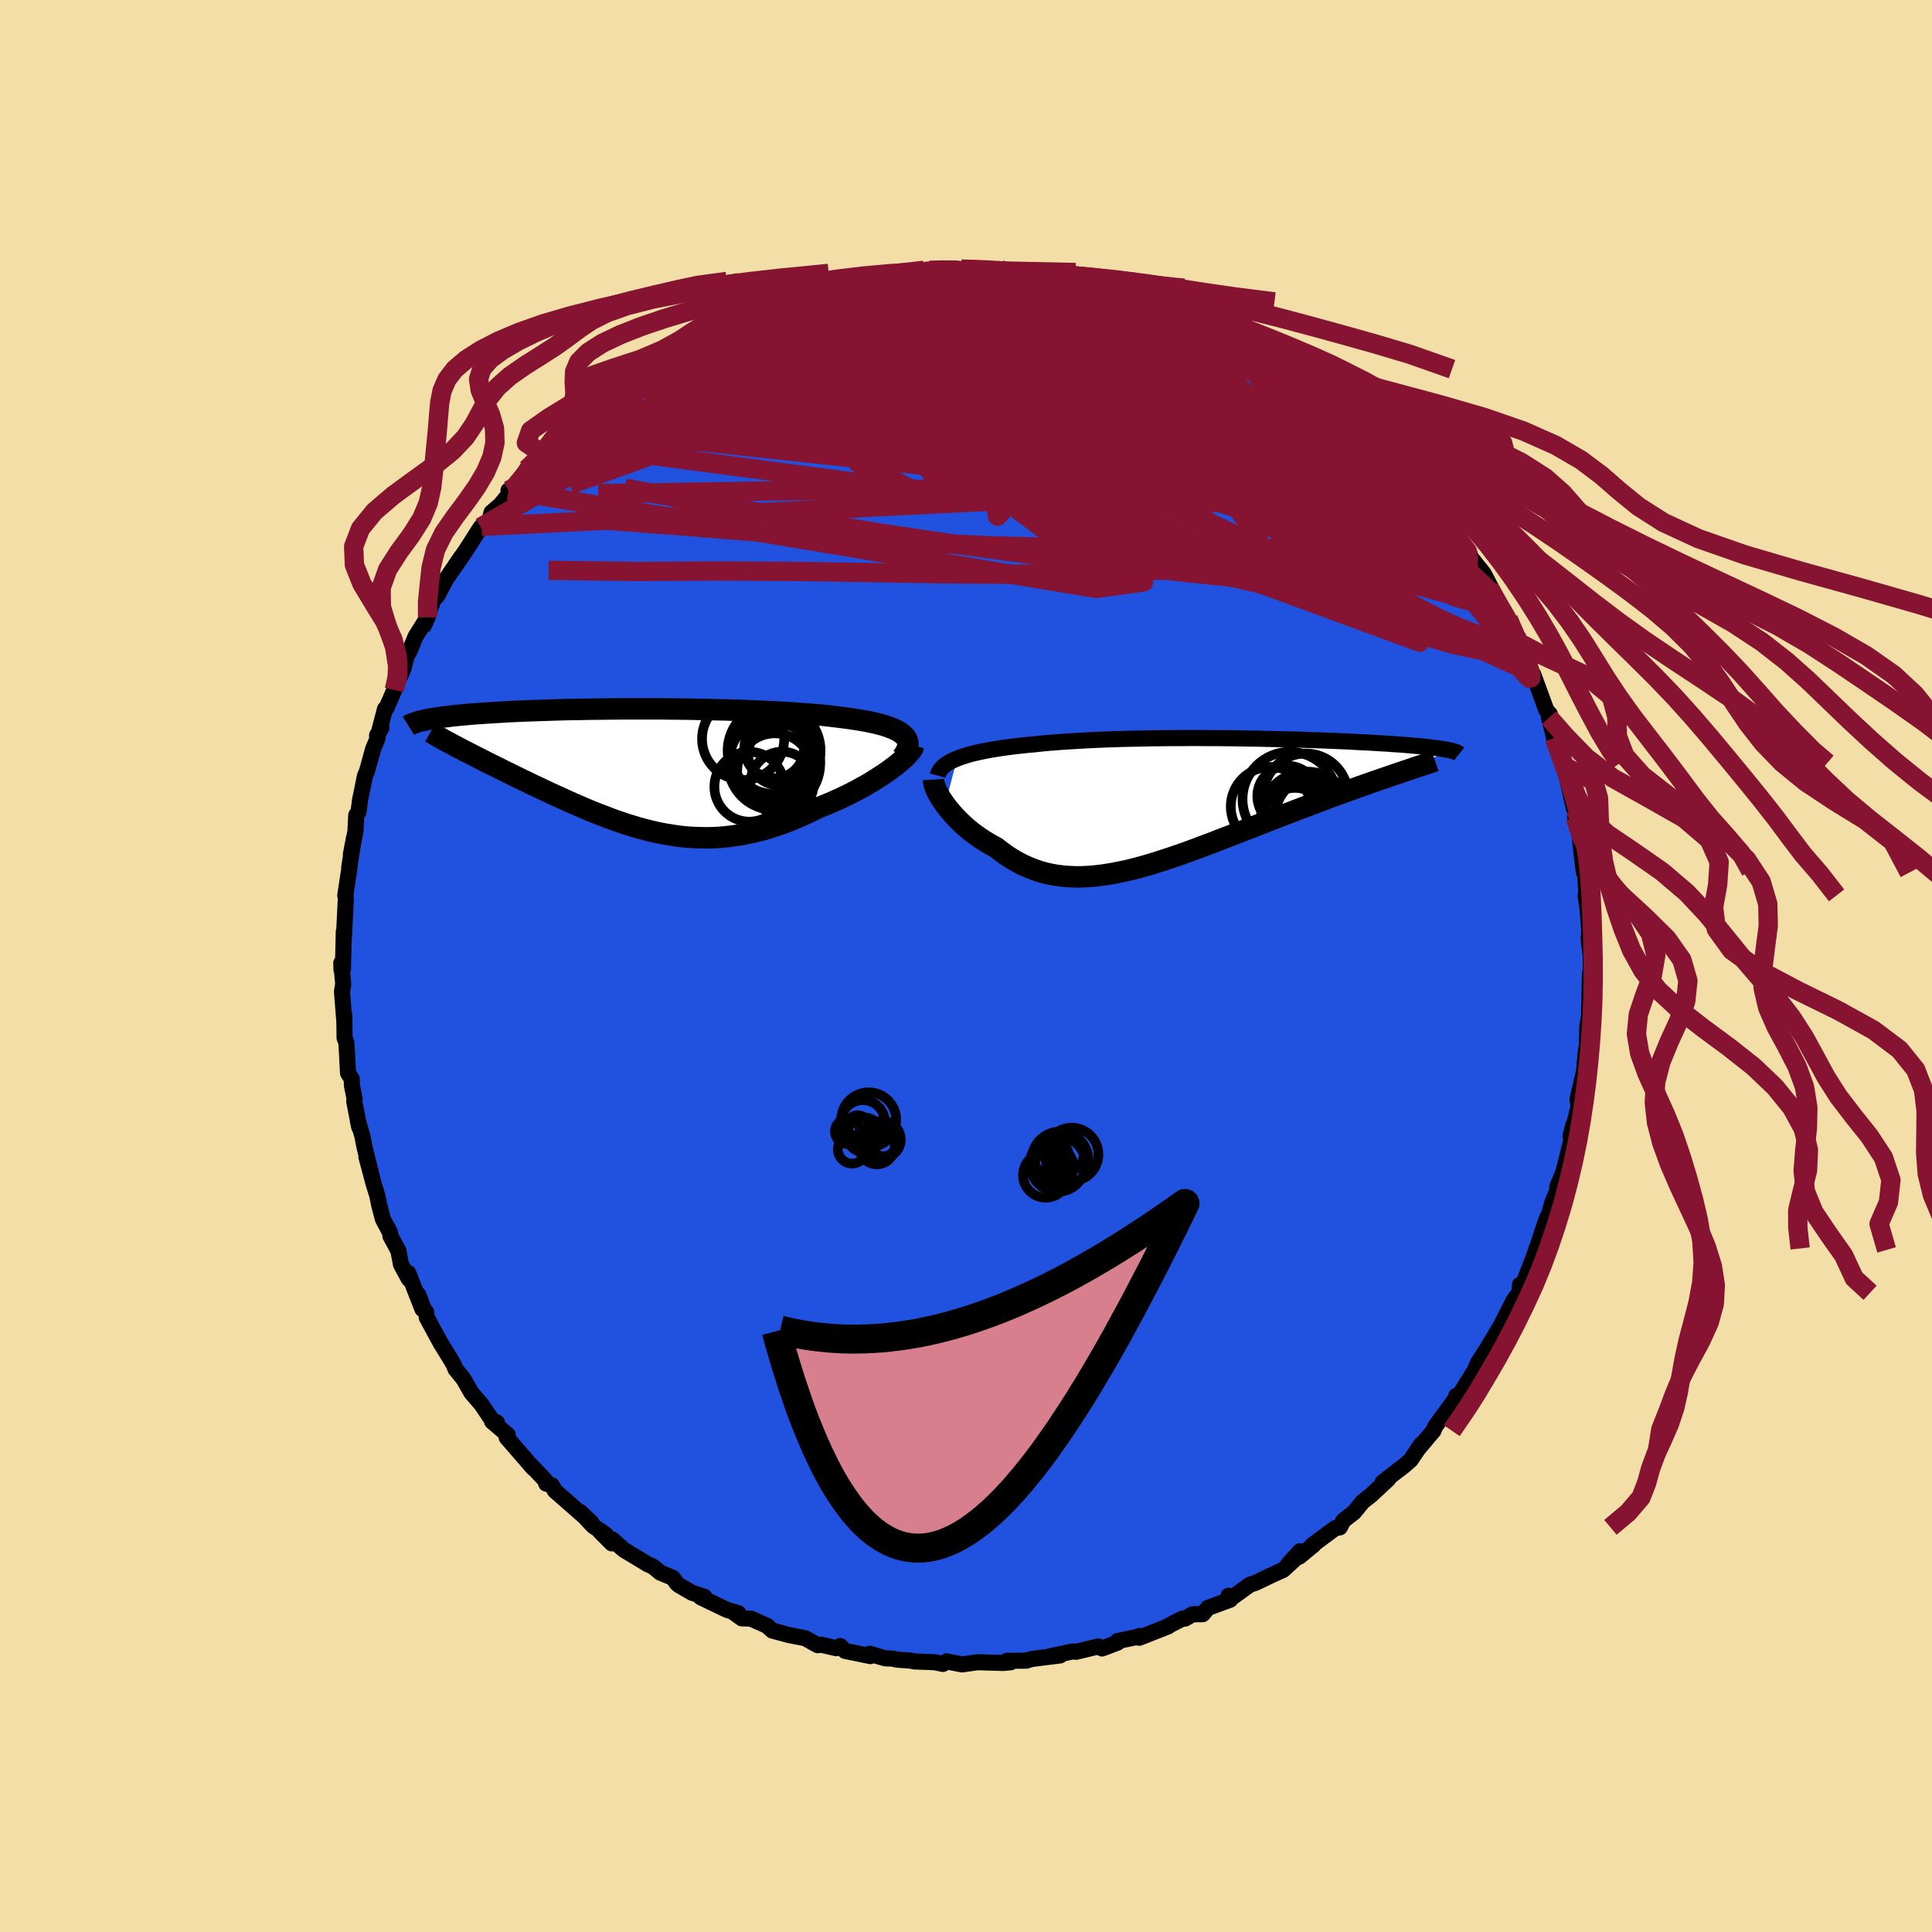 <svg xmlns="http://www.w3.org/2000/svg" width="500" height="500" viewBox="-100 -100 200 200"><defs><clipPath id="c"><path d="m27.25-3.56-.19-.17-.23-.17-.26-.15-.3-.15-.33-.14-.36-.13-.39-.13-.42-.12-.45-.11-.48-.11-.51-.1-.53-.09-.55-.09-.58-.09-.6-.08-.63-.08-.66-.08-.7-.08-.72-.07-.76-.06-.79-.06-.82-.06-.84-.06-.87-.05-.88-.04-.91-.04-.92-.04-.94-.04-.95-.03-.97-.03-.97-.02-.97-.02-.98-.02-.98-.02-.98-.01-.98-.01-.97-.01h-3.82l-.92.01-.91.01-.9.01-.87.01-.86.02-.84.01-.82.02-.8.02-.77.03-.75.02-.73.03-.71.02-.68.03-.66.03-.63.03-.61.04-.59.03-.56.04-.54.03-.52.04-.49.03-.48.04-.45.04-.44.04-.41.04-.4.04-.38.04-.36.05-.35.04-.33.04-.31.05-.29.04-.28.05-.26.04-.24.05-.23.05-.22.04-.2.05 3.84 2.76.34.18.36.19.37.18.37.2.39.19.39.2.41.21.41.21.43.21.43.21.44.22.45.23.45.22.47.23.47.23.48.24.5.23.5.25.52.24.52.25.53.25.54.25.55.25.55.25.56.26.57.25.58.25.58.25.58.24.59.24.6.23.61.23.6.23.62.21.61.21.63.19.62.19.64.17.63.16.64.15.65.13.65.11.65.1.66.09.67.06.67.04.67.02.69.01.68-.02.69-.04.7-.07.7-.09.7-.11.71-.14.72-.16.72-.18.72-.21.73-.24.73-.25.73-.28.74-.31.74-.32.73-.35.74-.36.58-.23.58-.24.57-.25.57-.26.55-.26.54-.27.54-.28.52-.29.51-.28.49-.29.47-.3.46-.29.44-.29.42-.29.39-.29"/></clipPath><clipPath id="b"><path d="m-25.3-4.46.36-.14.4-.13.41-.13.45-.12.47-.11.5-.11.51-.1.55-.1.56-.09.59-.09.6-.08.63-.08.64-.07.67-.07.68-.06.72-.08.74-.07.78-.06.8-.06.83-.05.85-.05.87-.05.89-.04.91-.04.92-.03.94-.03.95-.02.96-.02.97-.02.98-.01.97-.01h.98l.98-.01h.98l.98.01h.96l.96.01.96.01.94.02.92.01.92.02.9.02.88.02.86.02.85.02.82.03.81.03.78.02.76.03.74.03.71.03.69.03.67.04.64.03.62.03.59.03.57.04.55.03.52.03.5.04.48.03.45.03.44.04.41.03.4.04.37.03.36.03.34.04.33.03.3.04.29.03.27.04.25.03.24.04.23.03.2.04.19.03.18.04.17.03-5.61 2.45-.48.16-.49.17-.5.17-.51.18-.53.18-.53.19-.55.19-.56.2-.57.21-.58.21-.59.21-.6.22-.61.23-.62.23-.63.24-.64.24-.66.25-.67.25-.67.26-.69.27-.69.26-.71.28-.71.28-.72.28-.72.28-.73.28-.74.29-.74.29-.74.28-.74.29-.75.28-.74.28-.75.28-.74.27-.75.26-.74.25-.74.24-.73.24-.73.22-.73.21-.72.19-.72.18-.71.15-.7.14-.7.12-.69.1-.68.08-.67.05-.66.03h-.66l-.65-.03-.63-.05-.63-.08-.62-.11-.61-.14-.6-.17-.58-.21-.58-.23-.57-.26-.55-.29-.55-.32-.54-.35-.52-.38-.51-.4-.44-.24-.44-.25-.42-.26-.41-.27-.4-.28-.39-.29-.37-.3-.36-.31-.34-.31-.33-.32-.32-.33-.29-.32-.28-.33-.27-.32-.24-.32"/></clipPath><filter id="a"><feTurbulence baseFrequency=".05" numOctaves="3" result="noise" type="noise"/><feDisplacementMap in="SourceGraphic" in2="noise" scale="2"/></filter></defs><rect width="100%" height="100%" x="-100" y="-100" fill="#F2DEA6"/><path fill="#2052DF" stroke="#000" stroke-linejoin="round" stroke-width="1.667" d="m64.67 1.67-.11.26.04-1.15-.08 3.28-.02.68.03.34-.21 1.13-.03 1.68-.07 1-.04-.21-.17 1.9-.01.23-.7 3.01.12.61-.05.31-.65 2.55.14-.78-.28 1.09.08.47-.82 3.28-.64 1.52.28-.29-.84 2.06-.44 1.7.05-.46-.17.36-1.04 3.15.02-.15-.22.7-1.38 3.55-.11-.49-.07.83-.59.78-1.26 2.49.23-.24-1.11 1.94.91-1.73-1.53 2.56-.94 1.46-.29.71-.85 1.37-.69 1.11-.41.23.21-.11-.31.42-2.09 2.87-.16.41-1.66 1.97-.01.01.4-.57-1.11 1.64-.7.61-.83.63-1.36 1.06.57-.32-1.81 1.68-.81.63-.91 1.11-1.11.87-.36.69-.49.09-2.41 1.79.19-.07-1.48 1.22.08-.56-1.25 1.35 1-.8-1.5 1.38-1.32.6-1.56.75-.56.18-1.9 1.37-.32-.22.17.41-2.31.85-.54.65-1.05.01-.78.45h-.27l-1.32.68-.15.12-2.99 1.18.02-.19-.3.12-1.97.41.01.16-1.61.61-.4-.21-2.28.55-.4-.03-1.68.36-.79.18 1.2-.13-2.97.37-.52.17-2.03.02.39.15-.77.07-2.62-.08-1.65.23-.55-.11-1.03-.21-.03.06-.36.21-.85-.18-2.1-.08-.36-.08-1.41-.1-.48-.11-.75-.03-1.62-.47.07.24-2.62-.54-.5-.5-.42.22-1.54-.36-.37.05-1.31-.73-1.58-.3-1.8-.48-.5-.44-.05-.06-1.68-.74-.94-.03-1.01-.73.66.2-1.17-.34-2.73-1.31.39-.04-1.29-.43-1.35-.78-.22-.19-.43-.58-1.27-.52-.79-.65-.51-.22-2.53-1.53-1.16-1.05-.04.41-1.21-1.21.59.31-1.33-.91-1.34-1.45 1.21 1.16-3.81-3.34-.33-.58-.58-.17-.07-.31-1.6-1.69.11.16.25.27-1.19-1.37-1.59-1.83.11-.27-1.62-1.39.51.12-.51-.25-1.1-1.63-1.04-1.21-.8-1.4-.26-.33-.58-.71-.21-.51-.34-.58-1.01-1.64-1.42-2.62-.06-.56-.16-.09-.67-1.73.44 1.51-1.47-3.75.07.64-.82-1.51-.27-1.42-.82-1.52v.01l-.04-.37-.74-1.39-.39-1.48-.19-.95-.38-1.22-.75-2.81.7 2.61-.91-3.68-.2-1.05-.48-1.64.15.7-.52-2.67.04-.26-.28-1.39-.02-.68-.38-.6-.17-3.12-.06-.18-.13-.35-.03-2.34.02.82-.26-3.29.13-.73-.2-2.21.02.7.15-.1.09-3.85-.03 1.28.1-1.86.14-2.83-.01-.1-.05-.23.46-3-.05.08.49-3-.32 1.67.47-2.35.09-1.72.23-.32.17-1.29.2-.96.29-1.45.22-.53.64-2.31.47-1.12-.07-.27.46-.8-.19.18.56-2.13.16-.12.8-1.84.28-.87.41-.73.28-.7.34-1.33.21-.26.68-1.64 1.24-1.98-.36.82.99-2.7.3-.26.15-.22.81-1.55 1.6-2.36-.95 1.43 1.5-2.2 1.46-2.29.09-.09.85-.69.18-.75.91-.78 1.19-1.46-.34-.04.44-.05 1.44-2.14.75-.5 1.09-.96.39-.32.7-.99.24-.27 1.48-1.25 1.36-1.13-1.13.94 2.22-2.36 1.54-.79.55-.52.67-.69.49-.1.23-.54 2.4-1.32-.33.47-.07-.47.84-.41 1.25-.76 1.17-.7.52-.23 1.32-.61.95-.51 1.42-1 .33.11.94-.46 2.2-.95-1.7.66 2.71-.88 1.03-.69 1.07-.13.34-.26 1.74-.64 1.09-.15.71-.33.03.13.56-.36 1.86-.36.66-.12 2.55-.61-.15.18 2.13-.34-.32.15 2.46-.24-1.35.03 2.06-.23.7-.09 2.34-.09.29-.08.66.05 1.75-.02 2.05.28.14-.26 1.22.27.19.05 1.92.03 1.2.36-.22-.16 1.76.15-.39.09 2.02.32 1.84.25 1.12.58.51-.03.54.06 1.13.45 1 .04.03.33 1.77.43.48.17 1.59.74.62-.13.59.71.94.25 1.39.31-.17.04 1.87 1.1.64.1 1.78 1.11.39.16.06.27.87.26 1.94 1.25 1.29.79 1.2 1.05.27.23.4.15-.06.03 1.15.8 1.75 1.54.56.08 1.75 1.7-.5-.62 1.9 1.69.3.25.28.42 1.21 1.09.57.58.99 1.17v.03l1.07 1.24.74.93L48-48.06l.1-.23 1.25 1.57-.06.12 1.09 1.41.68 1.05 1.07 1.47-.21-.2.34.58 1.34 1.68 1.3 2.5-.21-.25-.53-.78.54 1.03 1.44 2.19 1.2 2.32-.32.01.73 1.46-.03-.56.69 2.04.13.3.19.18 1.36 3.72.35.37-.08.37.52 2.11.08-.49.44 2.03.42 1.38.07-.34.32 1.51.73 3.23-.02-.73.54 2.85-.41-1.24.13.56.3.88.26 2.48.23 1.81.1-.17.19 2.82-.12-.29.2 1.36.17 2.12v1.37l-.06-.47.23 2-.01 2.6-.11.26" filter="url(#a)"/><path fill="#fff" d="m-25.3-4.46.36-.14.4-.13.41-.13.45-.12.47-.11.5-.11.51-.1.55-.1.56-.09.59-.09.6-.08.63-.08.64-.07.67-.07.68-.06.72-.08.74-.07.78-.06.8-.06.83-.05.85-.05.87-.05.89-.04.91-.04.92-.03.94-.03.95-.02.96-.02.97-.02.98-.01.97-.01h.98l.98-.01h.98l.98.01h.96l.96.01.96.01.94.02.92.01.92.02.9.02.88.02.86.02.85.02.82.03.81.03.78.02.76.03.74.03.71.03.69.03.67.04.64.03.62.03.59.03.57.04.55.03.52.03.5.04.48.03.45.03.44.04.41.03.4.04.37.03.36.03.34.04.33.03.3.04.29.03.27.04.25.03.24.04.23.03.2.04.19.03.18.04.17.03-5.61 2.45-.48.16-.49.17-.5.17-.51.18-.53.18-.53.19-.55.19-.56.2-.57.21-.58.21-.59.21-.6.22-.61.23-.62.23-.63.24-.64.24-.66.25-.67.25-.67.26-.69.27-.69.26-.71.28-.71.28-.72.28-.72.28-.73.28-.74.29-.74.29-.74.28-.74.29-.75.28-.74.28-.75.28-.74.27-.75.26-.74.25-.74.24-.73.24-.73.22-.73.21-.72.19-.72.18-.71.15-.7.14-.7.12-.69.1-.68.08-.67.05-.66.03h-.66l-.65-.03-.63-.05-.63-.08-.62-.11-.61-.14-.6-.17-.58-.21-.58-.23-.57-.26-.55-.29-.55-.32-.54-.35-.52-.38-.51-.4-.44-.24-.44-.25-.42-.26-.41-.27-.4-.28-.39-.29-.37-.3-.36-.31-.34-.31-.33-.32-.32-.33-.29-.32-.28-.33-.27-.32-.24-.32" filter="url(#a)" transform="translate(24.38 -17.01)"/><path fill="#fff" d="m27.25-3.56-.19-.17-.23-.17-.26-.15-.3-.15-.33-.14-.36-.13-.39-.13-.42-.12-.45-.11-.48-.11-.51-.1-.53-.09-.55-.09-.58-.09-.6-.08-.63-.08-.66-.08-.7-.08-.72-.07-.76-.06-.79-.06-.82-.06-.84-.06-.87-.05-.88-.04-.91-.04-.92-.04-.94-.04-.95-.03-.97-.03-.97-.02-.97-.02-.98-.02-.98-.02-.98-.01-.98-.01-.97-.01h-3.82l-.92.01-.91.01-.9.01-.87.01-.86.02-.84.01-.82.02-.8.02-.77.03-.75.02-.73.03-.71.02-.68.03-.66.03-.63.03-.61.04-.59.03-.56.04-.54.03-.52.04-.49.03-.48.04-.45.04-.44.04-.41.04-.4.04-.38.04-.36.05-.35.04-.33.04-.31.05-.29.04-.28.05-.26.04-.24.05-.23.05-.22.04-.2.05 3.84 2.76.34.18.36.19.37.18.37.2.39.19.39.2.41.21.41.21.43.21.43.21.44.22.45.23.45.22.47.23.47.23.48.24.5.23.5.25.52.24.52.25.53.25.54.25.55.25.55.25.56.26.57.25.58.25.58.25.58.24.59.24.6.23.61.23.6.23.62.21.61.21.63.19.62.19.64.17.63.16.64.15.65.13.65.11.65.1.66.09.67.06.67.04.67.02.69.01.68-.02.69-.04.7-.07.7-.09.7-.11.71-.14.72-.16.72-.18.72-.21.73-.24.73-.25.73-.28.74-.31.74-.32.73-.35.74-.36.58-.23.58-.24.57-.25.57-.26.55-.26.54-.27.54-.28.52-.29.51-.28.49-.29.47-.3.46-.29.44-.29.42-.29.39-.29" filter="url(#a)" transform="translate(-33.67 -20.3)"/><g fill="none" stroke="#000" transform="translate(24.38 -17.01)"><path stroke-linejoin="round" stroke-width="1.667" d="m-27.32-2.7.06-.21.1-.2.12-.2.16-.18.18-.18.22-.18.25-.16.28-.16.31-.15.34-.14.36-.14.4-.13.41-.13.45-.12.47-.11.5-.11.51-.1.55-.1.56-.09.59-.09.6-.08.63-.08.64-.07.67-.07.68-.06.72-.08.74-.07.78-.06.8-.06.83-.05.85-.05.87-.05.89-.04.91-.04.92-.03.94-.03.95-.02.96-.02.97-.02.98-.01.97-.01h.98l.98-.01h.98l.98.01h.96l.96.01.96.01.94.02.92.01.92.02.9.02.88.02.86.02.85.02.82.03.81.03.78.02.76.03.74.03.71.03.69.03.67.04.64.03.62.03.59.03.57.04.55.03.52.03.5.04.48.03.45.03.44.04.41.03.4.04.37.03.36.03.34.04.33.03.3.04.29.03.27.04.25.03.24.04.23.03.2.04.19.03.18.04.17.03.15.04.13.03.12.04.12.03.09.04.09.03.08.04.06.03.05.04.05.04" filter="url(#a)"/><path stroke-linejoin="round" stroke-width="2.222" d="m-27.74-2.29.01.17.03.2.06.22.08.24.11.27.14.27.16.3.18.3.21.31.22.32.24.32.27.32.28.33.29.32.32.33.33.32.34.31.36.31.37.3.39.29.4.28.41.27.42.26.44.25.44.24.51.4.52.38.54.35.55.32.55.29.57.26.58.23.58.21.6.17.61.14.62.11.63.08.63.05.65.03h.66l.66-.03.67-.05.68-.08.69-.1.7-.12.7-.14.71-.15.72-.18.72-.19.73-.21.73-.22.73-.24.74-.24.74-.25.75-.26.74-.27.75-.28.74-.28.75-.28.74-.29.74-.28.74-.29.74-.29.73-.28.72-.28.72-.28.71-.28.71-.28.69-.26.69-.27.67-.26.67-.25.66-.25.64-.24.63-.24.62-.23.61-.23.6-.22.59-.21.58-.21.57-.21.56-.2.55-.19.53-.19.53-.18.51-.18.5-.17.49-.17.48-.16.46-.16.45-.15.44-.15.42-.14.41-.14.4-.13.39-.13.37-.12.36-.12.35-.12" filter="url(#a)"/><circle cx="10.794" cy="-.611" r="4.38" clip-path="url(#b)" filter="url(#a)"/><circle cx="8.914" cy="-.576" r="3.14" clip-path="url(#b)" filter="url(#a)"/><circle cx="10.909" cy="1.644" r="4.756" clip-path="url(#b)" filter="url(#a)"/><circle cx="9.144" cy="-.261" r="4.896" clip-path="url(#b)" filter="url(#a)"/><circle cx="11.749" cy="1.524" r="4.108" clip-path="url(#b)" filter="url(#a)"/><circle cx="9.659" cy="1.809" r="3.24" clip-path="url(#b)" filter="url(#a)"/><circle cx="10.749" cy="2.379" r="4.648" clip-path="url(#b)" filter="url(#a)"/><circle cx="9.909" cy="1.964" r="3.75" clip-path="url(#b)" filter="url(#a)"/><circle cx="7.129" cy=".504" r="4.1" clip-path="url(#b)" filter="url(#a)"/><circle cx="9.729" cy="1.569" r="3.168" clip-path="url(#b)" filter="url(#a)"/></g><g fill="none" stroke="#000" transform="translate(-33.67 -20.3)"><path stroke-linejoin="round" stroke-width="2.222" d="m27.07-1.32.2-.28.16-.26.12-.25.07-.24.04-.22-.01-.22-.04-.21-.08-.2-.12-.18-.16-.18-.19-.17-.23-.17-.26-.15-.3-.15-.33-.14-.36-.13-.39-.13-.42-.12-.45-.11-.48-.11-.51-.1-.53-.09-.55-.09-.58-.09-.6-.08-.63-.08-.66-.08-.7-.08-.72-.07-.76-.06-.79-.06-.82-.06-.84-.06-.87-.05-.88-.04-.91-.04-.92-.04-.94-.04-.95-.03-.97-.03-.97-.02-.97-.02-.98-.02-.98-.02-.98-.01-.98-.01-.97-.01h-3.82l-.92.01-.91.01-.9.01-.87.01-.86.02-.84.01-.82.02-.8.02-.77.03-.75.02-.73.03-.71.02-.68.03-.66.03-.63.03-.61.04-.59.03-.56.04-.54.03-.52.04-.49.03-.48.04-.45.04-.44.04-.41.04-.4.04-.38.04-.36.05-.35.04-.33.04-.31.05-.29.04-.28.05-.26.04-.24.05-.23.05-.22.04-.2.05-.19.05-.17.05-.17.05-.14.05-.14.05-.13.05-.11.05-.1.05-.09.05-.08.05" filter="url(#a)"/><path stroke-linejoin="round" stroke-width="2.222" d="m28.24-2.52-.04.16-.08.18-.13.19-.18.22-.2.23-.25.25-.28.26-.31.26-.34.28-.37.28-.39.29-.42.29-.44.29-.46.29-.47.3-.49.29-.51.28-.52.29-.54.28-.54.27-.55.26-.57.26-.57.25-.58.24-.58.23-.74.36-.73.35-.74.32-.74.31-.73.28-.73.25-.73.24-.72.21-.72.18-.72.16-.71.14-.7.11-.7.09-.7.07-.69.04-.68.02-.69-.01L5.59 7l-.67-.04-.67-.06-.66-.09-.65-.1-.65-.11-.65-.13L1 6.32l-.63-.16-.64-.17-.62-.19-.63-.19-.61-.21-.62-.21-.6-.23-.61-.23-.6-.23-.59-.24-.58-.24-.58-.25-.58-.25-.57-.25-.56-.26-.55-.25-.55-.25-.54-.25-.53-.25-.52-.25-.52-.24-.5-.25-.5-.23-.48-.24-.47-.23-.47-.23-.45-.22-.45-.23-.44-.22-.43-.21-.43-.21-.41-.21-.41-.21-.39-.2-.39-.19-.37-.2-.37-.18-.36-.19-.34-.18-.34-.18-.32-.17-.31-.17-.31-.16-.29-.16-.28-.16-.27-.15-.26-.15-.25-.15-.25-.14" filter="url(#a)"/><circle cx="13.809" cy="-2.168" r="4.666" clip-path="url(#c)" filter="url(#a)"/><circle cx="13.804" cy="-1.998" r="4.808" clip-path="url(#c)" filter="url(#a)"/><circle cx="13.884" cy="-.948" r="4.68" clip-path="url(#c)" filter="url(#a)"/><circle cx="10.599" cy="-3.213" r="4.256" clip-path="url(#c)" filter="url(#a)"/><circle cx="13.874" cy=".107" r="3.894" clip-path="url(#c)" filter="url(#a)"/><circle cx="14.309" cy="-1.593" r="3.184" clip-path="url(#c)" filter="url(#a)"/><circle cx="11.239" cy="1.742" r="3.616" clip-path="url(#c)" filter="url(#a)"/><circle cx="13.809" cy="-.623" r="4.764" clip-path="url(#c)" filter="url(#a)"/><circle cx="13.814" cy="-2.238" r="3.094" clip-path="url(#c)" filter="url(#a)"/><circle cx="14.629" cy="1.392" r="3.278" clip-path="url(#c)" filter="url(#a)"/></g><g fill="none" stroke="#861331" stroke-linejoin="round" stroke-width="2"><path d="m40.39-56.21.05.04.25.53-.03.56-.34.56-.67.54-1.01.53-1.37.51-1.76.49-2.14.46-2.56.45-3 .41-3.46.38-3.93.35-4.4.31-4.89.28-5.37.22-5.89.17-6.41.1-6.96.07-7.55.08-8.18.14-8.84.12M6.78-71.79l.89.23.89.21 1.13.28 1.38.39 1.57.46 1.65.52 1.62.52 1.54.52 1.46.51 1.4.51 1.35.5 1.27.48 1.18.43 1.01.36.83.27.62.19.43.11.27.04.04-.06-.33-.21m-59.88 3.31.96-.51 1.09-.61 1.1-.6 1.08-.57 1.03-.54.96-.5.85-.43.68-.33.48-.23.26-.09.01.03-.24.17-.54.31-.87.49-1.26.67-1.64.89-1.92 1.07m27.09-9.02 1.47-.03.67.08.35.22.09.34-.31.47-.8.61-1.32.75-1.87.94-2.44 1.13-3.05 1.35-3.7 1.56-4.34 1.77-5.02 2.01-5.69 2.26-6.37 2.52" filter="url(#a)"/><path d="m52.13-42.67-.11.12-.02.65-.25.78-.7.62-1.2.38-1.62.24-2.02.2-2.41.17-2.86.1-3.35-.05-3.9-.22-4.44-.39-4.98-.51-5.51-.6-6.04-.7-6.57-.8-7.12-.96-7.69-1.14-8.26-1.37-8.87-1.57-9.52-1.74" filter="url(#a)"/><path d="m56.14-35.92.61 1.45.02.63-.29.25-.56.02-.82-.13-1.09-.28-1.39-.44-1.74-.68-2.13-.98-2.56-1.34-3.02-1.71-3.49-2.1-3.97-2.46-4.47-2.83-4.96-3.19-5.5-3.54-6.05-3.92-6.59-4.34-6.91-4.83m37.41 8.43 1.08 1.01.64.58.52.51.41.47.27.4.13.35-.02.28-.19.19-.37.11-.57-.01-.79-.13-1.05-.28-1.32-.44-1.61-.59-1.9-.76-2.19-.93-2.48-1.1-2.82-1.3-3.17-1.52-3.53-1.74-3.87-1.93-4.22-2.16-4.7-2.43" filter="url(#a)"/><path d="m48-48.06.21.25.06.6-.27.68-.63.67-1.04.61-1.49.52-1.94.45-2.41.4-2.89.32-3.4.23-3.91.12-4.43.04-4.94-.01-5.44-.05-5.99-.09-6.58-.17-7.19-.3-7.78-.45-8.32-.59-8.87-.71-9.53-.73m48.3-25.17.37.15 1.06.24 1.05.25.78.21.46.17.19.14-.06.12-.31.12-.55.11-.81.1-1.11.08-1.46.05-1.87.01-2.35-.02-2.88-.05-3.45-.06-4.04-.07-4.58-.07" filter="url(#a)"/><path d="m-.49-72.14 1.63.04 1.26.06.96.06.78.07.69.09.6.09.47.11.33.11.18.13.02.16-.15.19-.36.21-.61.22-.89.22-1.18.23-1.49.23-1.8.24-2.14.27-2.49.3-2.88.35-3.31.38-3.76.41-4.04.35" filter="url(#a)"/><path d="m-9.31-71.48.39.05h.66l.52.03.33.08.17.14.03.21-.12.29-.33.39-.61.52-.92.65-1.29.79-1.71.96-2.16 1.13-2.66 1.31-3.15 1.5-3.62 1.66-4.11 1.83-4.64 2.03-5.14 2.22m66.88-8.67.35.31.77.5.83.6.62.54.28.39-.08.23-.38.11-.62.03-.86-.01-1.1-.07-1.42-.15-1.78-.26-2.2-.4-2.63-.54-3.06-.69-3.47-.83-3.88-.99-4.32-1.15-4.82-1.34-5.32-1.56m17.99-.56.55.03.69.14.76.19.75.23.72.24.67.24.57.22.43.2.26.16.06.11-.14.07-.34.02-.57-.02-.82-.07-1.1-.13-1.43-.21-1.82-.3-2.24-.41L8.42-70l-3.09-.6-3.35-.7" filter="url(#a)"/><path d="m-29.12-64.32 1.32-.54 1.52-.44 1.71-.31 1.93-.18 2.15-.08h2.37l2.6.06 2.83.1 3.02.14 3.19.18 3.31.24 3.39.29 3.44.34 3.47.39 3.49.4 3.48.41 3.48.38 3.45.34 3.39.33 3.38.38 3.47.57m-38.6-10.32.35.03.72-.07.78-.09.85-.09.89-.08.83-.05.71-.02.53.03.3.06.01.1-.33.14-.71.18-1.07.22-1.42.25-1.73.28-2.09.29-2.54.34-3.19.43" filter="url(#a)"/><path d="m-29.64-64.09.71-.33.89-.44.86-.44.71-.36.54-.22.34-.09.11.05-.11.21-.38.37-.68.58-1.04.81-1.44 1.07-1.87 1.32-2.33 1.6-2.85 1.92-3.34 2.23" filter="url(#a)"/><path d="m-26.85-65.44 1.24-.6 1.38-.28 1.69-.17 2-.1 2.29-.04h2.59l2.85.05 3.07.1 3.23.16 3.33.22 3.4.25 3.43.3 3.47.31 3.53.34 3.65.38 3.78.44 3.84.49 3.74.49 3.44.35" filter="url(#a)"/><path d="m26.4-65.73.71.33.44.42-.02.34-.39.32-.7.33-1.06.34-1.56.3-2.16.21-2.83.09-3.5-.03-4.11-.11-4.69-.15-5.3-.19-5.99-.25-6.78-.33-7.69-.4" filter="url(#a)"/><path d="m-30.81-63.39 1.26-.49 1.81-.36 2.41-.3 2.94-.26 3.37-.18 3.75-.1 4.1-.02 4.45.07 4.79.15 5.09.19 5.31.19 5.34.14 5.24.05 5.08.01" filter="url(#a)"/><path d="m-11.86-70.87 1.68-.36 1.01-.13.78-.06.61-.02.45.02.33.05.21.1.09.16-.09.25-.31.33-.57.43-.86.53-1.17.62-1.51.71-1.85.8-2.21.87-2.58.97-3 1.08-3.41 1.19-3.82 1.3-4.19 1.42" filter="url(#a)"/><path d="m-7.33-71.64.29.05h.53l.47.01.45.07.38.14.24.23.02.34-.23.47-.51.59-.85.72-1.19.86-1.57.98-1.94 1.13-2.32 1.26-2.71 1.4-3.14 1.56-3.57 1.73-4.03 1.94-4.5 2.17-4.93 2.36-5.26 2.36M6.78-71.79l.69.23.29.19.1.29-.06.42-.29.58-.63.7-1.07.81-1.58.93-2.09 1.04-2.61 1.17-3.11 1.33-3.63 1.5-4.18 1.7-4.73 1.88-5.3 2.06-5.88 2.2-6.49 2.34-7.23 2.6m95.71 11.46-.32-.22-.21.4-.52.44-1.11.06-1.84-.52-2.58-1.1-3.3-1.63L40.79-43l-4.74-2.49-5.46-2.9-6.19-3.37-6.97-3.93-7.83-4.58-8.84-5.24" filter="url(#a)"/><path d="m54.7-38.11 1.18 1.96.76 1.46.47 1.01.34.76.27.64.25.61.22.59.18.55.1.44v.26l-.14.03-.27-.22-.42-.49-.56-.76-.71-1.02-.86-1.3-1.02-1.58-1.21-1.91-1.42-2.3-1.63-2.74-1.84-3.17-1.98-3.53m-1.27-2.81.36.46.75.93.85 1.06.84 1.04.8 1 .76.97.7.94.63.84.51.7.36.5.19.27.02.03-.17-.23-.43-.59-.72-1.02-1.02-1.49m-82.4-15.53.47-.45 1.3-.48 1.86-.5 2.25-.49 2.56-.47 2.82-.46 3.04-.44 3.24-.41 3.4-.37 3.51-.34 3.58-.32 3.65-.31 3.71-.3 3.75-.29 3.75-.25 3.72-.22 3.69-.19" filter="url(#a)"/><path d="m44.15-52.8.56.76.16.49-.11.4-.43.25-.84.03-1.31-.2-1.8-.44-2.32-.65-2.85-.89-3.42-1.14-4.01-1.43-4.61-1.76-5.21-2.07-5.82-2.39-6.53-2.72-7.27-3.17m33.74 5.15 1.13.77.83.63.59.44.5.38.52.39.54.42.52.43.44.37.27.28.06.15h-.18l-.42-.14-.67-.28-.92-.43-1.17-.58-1.44-.76-1.74-.94-2.07-1.14-2.43-1.37-2.82-1.63-3.16-1.91m28.83 20.9.82 1.19.41.89.06.61-.25.45-.51.34-.8.24-1.14.07-1.51-.12-1.86-.28-2.2-.4-2.54-.52-2.88-.68-3.29-.87-3.71-1.11-4.19-1.35-4.65-1.56-5.13-1.74-5.6-1.9-6.07-2.09-6.53-2.33-7-2.63-7.57-2.88m7.54-8.21.4.04.73-.05.64-.04.45-.02.28.01.1.06-.13.12-.44.21-.86.32-1.34.44-1.86.56-2.4.66-2.99.77-3.75.92" filter="url(#a)"/><path d="m19.09-68.92.58.27.41.31.01.28-.42.24-.87.22-1.35.21-1.88.2-2.45.22-3.11.21-3.83.19-4.62.13-5.4.06-6.16-.01-7.01.02" filter="url(#a)"/><path d="m21.78-68.14.72.54.9.41.93.39.95.44.95.47.9.47.82.44.71.41.6.35.49.32.36.26.19.19-.03.08-.28-.05-.54-.19-.79-.31-1.03-.44-1.28-.54-1.55-.69-1.86-.85-2.17-1.03-2.55-1.22" filter="url(#a)"/><path d="m21.78-68.14.62.51.61.32.43.26.24.27.01.26-.27.23-.62.18-1.01.09-1.38.02-1.78-.04-2.2-.1-2.71-.18-3.33-.29-4.02-.43-4.7-.56-5.29-.69-5.63-.81" filter="url(#a)"/><path d="m7.76-71.59 1.14.14.89.18.93.24.83.24.59.24.3.22.05.21-.19.21-.41.22-.62.24-.86.26-1.13.28-1.44.3-1.79.31-2.14.32-2.52.32-2.88.33-3.26.34-3.64.34-4.07.37-4.55.39-5.1.46m10.25-5.44 1.73-.36 1.18-.16 1.06-.11.99-.09.94-.09.91-.1.9-.09.87-.08.79-.06.68-.03.51.01.33.03.11.06-.14.08-.43.1-.75.12-1.1.14-1.52.18-1.96.23-2.43.29-2.82.34" filter="url(#a)"/><path d="m-29.64-64.09.93-.33 1.55-.46 1.93-.48 2.23-.44 2.47-.39 2.69-.34 2.89-.32 3.06-.3 3.24-.31 3.38-.29 3.47-.27 3.5-.26 3.48-.23 3.39-.21 3.23-.2 2.98-.19m30.36 17.48.19.36.22.65-.02.62-.37.49-.77.35-1.17.23-1.58.14-1.99.04-2.43-.08-2.89-.22-3.38-.37-3.88-.5-4.4-.65-4.97-.81-5.56-.99-6.16-1.17-6.74-1.32-7.29-1.41-7.85-1.54-8.35-1.8" filter="url(#a)"/><path d="m57.02-33.59.26.77-.35.28-.88.09-1.37-.07-1.91-.27-2.47-.55-3.09-.91-3.77-1.35-4.47-1.79-5.18-2.22-5.93-2.61-6.68-3.02-7.46-3.41-8.26-3.82-9-4.28-9.68-4.84M4.86-71.82l1.57.13 1.18.18 1.09.22 1.19.27 1.35.34 1.46.39 1.5.41 1.43.4 1.31.37 1.19.35 1.08.31.97.29.85.26.72.21.55.15.38.1.16.03-.05-.04-.29-.13-.54-.23-.89-.34m-32.93-2.72 1.66-.35.99-.13.72-.04h.51l.31.05.14.1-.03.17-.22.24-.47.35-.78.46-1.14.58-1.52.7-1.94.83-2.37.93-2.8 1.03-3.24 1.12-3.74 1.25-4.42 1.49m68.84 4.18 1.07 1 .62.55.49.46.32.37.15.26-.06.13-.3-.02-.59-.2-.88-.41-1.21-.62-1.55-.86-1.92-1.15-2.36-1.46-2.84-1.82-3.39-2.17-4.01-2.54" filter="url(#a)"/><path d="m6.78-71.79.9.25.93.24 1.18.34 1.46.46 1.68.57 1.8.63 1.8.67 1.76.69 1.71.69 1.66.69 1.62.69 1.57.67 1.49.65 1.37.58 1.24.52 1.09.44.96.41.89.39.8.37.59.23" filter="url(#a)"/><path d="m9.52-71.44.39.16 1.1.24 1.12.25.89.23.64.19.42.16.25.16.08.15-.08.16-.26.16-.46.15-.69.13-.96.1-1.27.08-1.62.06-1.98.05-2.35.03-2.71.03h-3.05l-3.34-.06-3.65-.15-4.07-.23m66.24 30.25.76 1.33.84 1.5.63 1.22.39.85.21.55.07.35-.02.21-.11.1-.22-.04-.36-.23-.53-.48-.72-.79-.93-1.13-1.15-1.47L51.66-39l-1.59-2.18-1.82-2.54-2.08-2.92-2.38-3.34-2.72-3.83M29.21-64.36l.39.32.89.54 1.02.64.88.6.61.45.31.29.08.15-.1.05-.27-.01-.45-.09-.7-.22-1.01-.39-1.37-.59-1.75-.79-2.13-.99-2.51-1.2-2.9-1.42-3.3-1.66" filter="url(#a)"/><path d="m48-48.06.24.26.12.63-.15.74-.48.74-.83.71-1.22.65-1.61.59-2 .55-2.43.49-2.86.44-3.31.36-3.76.32-4.19.29-4.63.28-5.08.24-5.55.16-6.05.06-6.56-.05-7.09-.12-7.61-.12-8.18-.05-8.76.05-9.22-.12m12.4-22.43 30.64 3.65 15.81 6.22.23 1.35-3.03-.98-1.07-.64-.11.56-.28 1.33.74 1.37 3.33.97 5.55.28 5.23-.66 2.32-1.79-1.08-2.68-2.54-2.79-.81-1.51 3.67 1.33 6.93 2.93-7.68-11.18" filter="url(#a)"/><path d="m43.58-53.38-7.24-4.42 3.18 2.59 3.14 2.44.61.93-2.68-.27-6.47-.76-10.15-.77-12.41-.62-12.03-.5-8.89-.43-4.35-.49-.48-.82 1.29-1.48 1.17-2.21.84-2.53 1.93-2.07 4.17-.86 4.65.56-.53 1.22-10.06-.39-1.13-6.61" filter="url(#a)"/><path d="m14.11-70.2 8.02 13.11-5.55-.6-.4-1.97 3.19.2 2.82 2.1-.83 2.06-5.46.4-8.59-1.41-8.97-2.16-6.84-1.55-3.17.11 1.29 2.24 6.05 4.27L6.1-47.86l12.51 5.04 9.77 1.99 1.84-3.46-6.14-8.92-6.28-10.17-8.67-7.97" filter="url(#a)"/><path d="m4.67-71.87 10.02 9.86-1.66 1.55.51-.97-.06-.65-1.68.89-2.52 1.98-1.97 2.06-.2 1.67 1.78 1.45 2.54 1.47 1.17 1.25-1.97.46-5.35-.77-7.22-1.84-6.55-2.29-3.67-2.07-.35-1.5 1.29-.77 1.18-.04 4.2.4 17.7.74 33.28 7.39" filter="url(#a)"/><path d="m52.13-42.67-23.25-7.46-13.84.32-7.97-.89-8.44-3.43-7.37-4.38-3.62-3.83.57-2.31 3.2-.34 3.27 1.56.7 2.8-3.54 2.87-7.3 1.73-8.05-.09-4.94-1.74-.23-2.44 1.77-1.81-1.18-.39 1.24-2.94" filter="url(#a)"/><path d="m43.58-53.38-32.7-5.41-11.16.1-6.8-.12-1.38-.48 3.12-.16 4.27.26 2.41.3-.31-.11-1.76-.59-1.13-.75.74-.45 2.25.06 2.13.42.52.41-1.12.15-1.03-.04 1.62.11 5.68.55 8.77 1.04 8.86 1.28 5.33 1.32-2.37.98-18.62-.11-53.45.43" filter="url(#a)"/><path d="m-47.36-49.23 60.85 10.15 4.89-.68-8.86-4.33-5.31-4.02-.61-3.64 1.55-3.61 2.13-3.06 1.77-1.79.24-.41-2.43.41-5.24.76-6.65 1.32-5.35 2.46-.8 3.59 6.13 3.03L5.2-50.09l-.73-7.94-32.27-6.9" filter="url(#a)"/><path d="m-47.36-49.23 27.58-14.1 11.06-3.12 6.34 2.78 5.58 4.25 3.84 2.78 1.98.69 1.86-.55 3.19-.72 4.28-.32 3.76.21 1.8.69-.38 1.1-1.32 1.48-.31 1.76 2.23 1.96 4.94 2.07 6.05 1.86 4.27.74-.65-1.82-7.05-5.45-10.63-7.96-4.69-5.8 13.77 2.87" filter="url(#a)"/><path d="m1.26-72.16-21.83 7.53-3.49 3 5.26.63 7.36-.12 5.38.58 1.79 1.4-1.49 1.35-2.91.49-1.84-.59.97-1.36 3.9-1.54 5.79-1.02 6.42.11 5.84 1.44 3.32 2.21-1.38 1.51-4.7-1.33.23-5.52 1.27-7.64" filter="url(#a)"/><path d="M49.29-46.6 27-53.38l-8.84.22 1.61-.84 1.53-2.59-1.48-2.06-3.32.12-3.88 2.28-4.06 3.24-4.04 2.83-3.08 1.6-.58.13 2.82-1.33 5.74-2.45 7.18-2.18 1.98-1.52-32.96-14.46" filter="url(#a)"/><path d="m22.37-67.43-5.53 8.3-8.02 1.78-.3-1.2L8.17-61 5.6-63.74l-2.93-2.35-1.6-1.58-.24-.61.28.57.18 1.88.06 3.12.25 3.86.53 3.68.49 2.49-.11.74-1.1-.78-1.95-1.3-2.01-.82.03.02 6.45.42 15.53-1.07-.37-13.45" filter="url(#a)"/><path d="m35.18-60.33-17.5-5.83-.45.89.92 2.52 1.77 3.54 4.27 4.24 5.48 3.5 3.88 1.35.51-1.05-2.71-2.39-4.39-2.15-4.05-.57-1.61 1.62 2.49 3.65 7.01 5.08 9.56 5.66 7.5 5-.89 1.75-18.52-6.8-56.25-24.61" filter="url(#a)"/><path d="m48.1-48.29-27.38-7.28-23.87-3.76-7.57-2.3 5.15.15 11.81 2.42 12.73 3.01 9.57 1.89 4.82.32.58-.42-2.52-.12-4.91.36h-6.65l-6.79-1.37-4.93-2.67-2.7-2.14 2.33 1.57 37.37 7.03" filter="url(#a)"/><path d="M48-48.06 2.38-53.81l1.13 5.62 17.6 6.46 14.66 3.4 5.88.23-1.4-1.53-4.85-1.97-5.26-1.96-4.78-2.26-4.82-2.98-5.05-3.59-4.56-3.53-3.74-2.72-4.48-1.66-7.06-1.05-6.59-1.66 3.34-4.12 12.27-4.74" filter="url(#a)"/><path d="m-35.13-60.36 29.44-2.16 18.56 5.87 3.04 3.62-5.96-.35-8.91-2.48-8.42-2.72-5.91-1.88-2.03-.77 2.6.07 6.81.39 9.25.27 8.9-.17 5.93-.81 1.9-1.47-.67-1.76-.25-1.23 1.4-.35-1.73-1.06-14.15-4.52" filter="url(#a)"/><path d="m-7.33-71.64 24.16 8.19 11.41 7.5.36 3.88-5.4.28-6.83-2.79-5.97-4.37-4.28-4.15-1.95-2.73 1.24-.81 5.01 1.3 8.69 3.88 11.43 6.9 11.53 8.19 4.71 2.13-13.41-17.55" filter="url(#a)"/><path d="m-14.97-70.16 5.87 2.82 5.58 3.62 4.94.69-1.06-.8-6.34-.41-8.23.8-6.92 1.66-3.45 1.74 1 1.38 5.28 1.22 8.51 1.57L.56-53.65l10.76 2.51 9.86 1.92 7.48.3 3.18-2.03-3.08-4.34-10.4-5.49-16.75-4.04-20.65 1.27-25.69 11.63" filter="url(#a)"/><path d="m-29.64-64.09 37.59 1.52 5.51 1.2-4.62 2.61-3.53 4.42-1.1 4.42-.39 2.73-.56.63-.15-.87 1.02-1.69 1.85-2.3 1.52-3.04.7-3.74.99-3.69 3.2-2.05 7.42 2.06 15.11 9.2L57.34-33.6" filter="url(#a)"/><path d="m-7.33-71.64-16.14 12.4 13.67 3.2 17.96 1.37 11 .62 2.97-.39-1.47-1.2-1.92-1.3-.42-.72.78.06.67.49-.5.35-1.84-.27-2.68-1.01-2.56-1.54-1.41-1.6.43-1.19 2.04-.61 2.27-.11.9.25-.58.76.15 1.69 1.75 2.31-6.73.41-43.91-4.55" filter="url(#a)"/><path d="m39.89-56.83-13.8-7.54-4.63-2.22-4.33-1.23-4.46-.93-4.38-.53-4.72.07-5.36.77-5.43 1.35-4.14 1.57-1.46 1.3 1.63.62 3.8-.24 4.38-.98 3.85-1.13 3.46-.22 4.26 2.19 4.9 5.68-4.05 7.27-50.24-4.68" filter="url(#a)"/><path d="m48-48.06-56.79-5.18-19.95-1.14-.68-1.94 7.83-2.74 8.23-2.37 4.67-1.53 1.52-.85 1.18-.31 3.41.19 6.37.57 8.04.56 7.31.19 4.28-.22-.69-.37-8.52-.32-20.8.53-34.24 7.28" filter="url(#a)"/><path d="M19.57-68.75 40.1-48.12l-.6.51-5.84-1.26-9.27-.17-11.96-.53-10.99-1.72-6.14-2.46-.04-2.25 4.24-1.4 5.07-.59 2.86-.3-.52-.58-2.83-.99-2.75-1.02-.8-.5 1.1.23 1.17.58-.23.2-.74-.66.45-1.75-.09-3.65 7.33-5.01" filter="url(#a)"/><path d="m50.38-45.19 3.1 7.68-7.67-2.15-11.41-6.13-7.62-5.68-2.86-4.18-.78-3.03-1.35-2.25-3.22-1.54-5.17-.79-6.1-.04-5.08.74-1.7 1.64 3.16 2.6 7.43 3.27L20.07-52l7.05 1.64 3.19-.54-.75-2.48-5.98-4.09-16.47-6.58-25.62-4.99" filter="url(#a)"/><path d="m-50.15-45.51 56.23-2.78 7.87-1.95-2.98-2.05.67-.83 5.71.92 7.68 1.81 6.52 1.44 3.68.3.53-.93-2.39-1.8-4.88-2.1-6.58-1.78-6.53-.87-3.92.38.8 1.49 5.09 1.86 5.19 1.08-1.65-.76-14.6-2.73-27.27-2.05-23.75 4.94" filter="url(#a)"/><path d="m-32.5-62.22 12.36-3.5 13.06-.68 8.23.06 4.67-.14 2.66-.2.96.09-.41.69-.93 1.39-.56 1.9.31 2 1.07 1.63 1.36.93 1.01.14.09-.53-.97-.87-1.68-.81-1.93-.65-2.55-.96-4.72-1.81-8.47-1.51-13.32 3.42-27.98 16.21" filter="url(#a)"/><path d="m-19.92-68.65 45.48 18.83 5.93 1.89-6.9-.07-5.84.29-1.94.18.31.38 1.71 1.24 3.85 1.92 5.97 1.49 6.03-.02L38.41-44l1.96-1.31 3.86 1.1 6.98 3.95 5.81 6.67" filter="url(#a)"/><path d="m40.39-56.21-.3 2.71-13.43-4.47-13.79-4.99-8.43-2.94-4.19-.79-2.74.56-2.86 1.16-3.37 1.3-3.64 1.16-3.25.82-1.92.4.18.08 2.59-.05 5.47-.11 9.59-.28 13.19-.43 7.95-1.32-17.99-8.74" filter="url(#a)"/><path d="M52.26-42.29 9.98-54.56l-4.41 1.75 9.33 2.21 6.4.53 1.18-.15-.11-.18 1.72-.21 3.85-.29 4.41-.12 2.98.45-.55.99-6.44.59-13.84-1.56-18.41-5.04-13.53-7.39-9.41-2.46" filter="url(#a)"/><path d="m15.16-70.17-34.21 11.48 1.99-.27 9.38-2.76 5.03-1.67 2.02-.03 3.34 1.1 5.59 1.7 5 2.11 1.09 2.46-3.14 2.74-4.11 2.6-.68 1.49 6.01-.35 16.73.54 25.49 10.67" filter="url(#a)"/><path d="m6.78-71.79-5.38.4 1.33 1.21 1.03.83-.48.45-1.22.99L.77-65.7l-.72 3.26.65 3.46 2.25 2.63 2.87 1 1.75-.95-.16-2.51v-2.77l3.73-1.39 3.4-.55-23.85-7.96" filter="url(#a)"/><path d="m9.52-71.44-23.68 7.84 8.41 2.81 13.07 2.93 5.02 1.43-2.97-.39-5.47-.95-3.71-.45-1.23.22.18.53 1.11.52 2.55.49 3.6.43 1.81-.08-3.58-1.15-8.44-1.91-4.29-.37 15.69 5.91 50.95 23.28" filter="url(#a)"/><path d="M17.32-69.35 7.1-64.59l3.4 4.84 2.02 3.43 1.49 2.42 2.63 1.32 4.27.72 5.53 1.25 5.57 2.39 3.54 2.62-.65.76-5.73-2.79-9.37-6.03-9.97-6.82-7.58-4.5-1.98-.33 11.59 4.9 39.2 16.27" filter="url(#a)"/><path d="M54.69-38.36 38.56-53.65l-2.6-1.47-1.69-.57-4.35-2.96-6.26-3.78-6.93-2.62-6.68-.43-5.39 1.89-2.86 3.62.46 4.25 3.33 3.66 4.44 2.4 3.07 1.4-.69.81-4.97-.66-8.2-4.14-34.86-8.01" filter="url(#a)"/><path d="m-42.31-54.46 26.8-8.94 7.35 3.59 2.63 6.21 2.57 3.41 4.52.6 6.61-.49 6.52-.57 3.43-.76-1.34-1.21-5.51-1.63-7.26-1.69-6.17-1.43-3.35-1.01-.46-.51 1.17.08 1.35.76.7 1.31-.11 1.36-.97.58-1.38-1.13.35-3.34 4.84-5.07 6.27-5.09-1.58-2.44" filter="url(#a)"/><path d="m-30.81-63.39 29.11 4.25-.7 1.39 4.45 1.3 8.87.73 6.42-.21.9-1.21-3.52-2-5.39-2.27-5.48-1.91-5.1-1.04h-4.78l-4.02.9-2.01 1.46 1.52 1.83 5.82 2.15 9.44 2.48 10.71 2.46 8.68 1.56 3.96-.53-.8-3.28-2.69-5.17-3.63-5.28-11.82-5.57" filter="url(#a)"/><path d="M49.29-46.6 32.68-59.83l-7.51-4.9-2.65-.58-1.97 1.23-4.61 1.18-7.21.38-7-.3-3.8-.4.6.13 3.91 1.02 4.62 1.78 2.65 1.93-.72 1.32-3.53.32-4.14-.45-2.37-.77.14-.98L.5-60.31l1.49-1.49 5.09.07 31.56 3.82" filter="url(#a)"/><path d="m38.64-57.91-8.43-.69-4.66.66-.58 1.98-4.73.77-9.09-.55-8.35-.79-3.13-.11 2.8.89 6.22 1.72 6.35 2.07 4.76 1.86 3.53 1.22 3.65.55 4.57.16 4.81.09 3-.1-1.44-1.01-7.99-2.56-13.6-3.14-8.18-.36 36.99 3.62" filter="url(#a)"/><path d="m52.13-42.67-16.8-13.75-12.76-4.16-10.69 1.39-9.51 3.08-5.88 2.91.38 2.32 6.28 1.49 8.79.19 7.19-1.43 2.9-2.89-1.62-3.7-4.3-3.67-4.35-2.99-2.32-2.01.35-1.1 2.29-.35 3.31.35 4.21 1.21 5.37 2.05 5.06 1.82.59-.74-4.22-3.08" filter="url(#a)"/><path d="m-43.64-52.88 28.95-6.35 25.31.07 14.02 1.38 3.69.24-4.12-1.52-8.26-2.34-8.36-1.85-5.49-.54-1.76.77.54 1.55.11 1.67-2.42 1.43-4.78 1.21-4.24 1.23.27 1.27 6.93.75 11.54-.68 9.81-2.53.58-2.93-14.8.29-46.19 5.3" filter="url(#a)"/><path d="m-42.55-54.19 57.42 7.6 6.82-5.44-8.39-6.11-7.13-2.71-1.65.34 2.86 1.83 5.3 2.02 6.02 1.6 5.74 1.1 4.99.81 3.91.78 2.29.69-.16.18-3.32-.95-6.33-2.36-7.83-3.46-6.84-3.75-3.94-3.16-1.24-1.88.33.43 6.61 5.19 36.44 14.72" filter="url(#a)"/><path d="m-40.83-55.71 49 5.23 3.96 4.21-6.41-1.31.37-3.74 6.51-3.75 6.61-2.65 2.33-1.09-3.21.33-7.42.92-8.02.33-3.88-1.2 3.08-2.84 8.24-3.34 9.37-1.67 6.7.55" filter="url(#a)"/><path d="M17.32-69.35-5.29-64.4l5.19 6.88 10.99 3.29 7.62-.3 3.75-1.37.78-.78-2.21-.1-4.96.07-5.39.22-1.84 1.02 4.06 2.32 6.89 2.77.94.84L6.86-52.6l-25.37-5.37-9.29-6.96" filter="url(#a)"/><path d="m-12.52-70.75 2.67-.51 2.13-.28 1.91-.18 1.87-.12 1.94-.07 2-.01 2.03.05 2.05.1 2.04.16 2.06.22 2.08.29 2.08.35 2.08.4 2.06.46 2.02.51 2.02.56 2.02.61 2.07.68 2.14.76 2.25.83 2.35.93 2.45 1 2.51 1.09 2.5 1.16 2.42 1.22 2.34 1.29 2.32 1.35 2.32 1.37 2.09 1.21 1.05.85" filter="url(#a)"/><path d="m-20.95-67.96 1.91-.77 1.66-.66 1.49-.52 1.53-.43 1.69-.38 1.84-.32 1.98-.28 2.09-.24 2.18-.17 2.25-.12 2.29-.04 2.29.03 2.28.11 2.26.18 2.25.24 2.24.3 2.26.35 2.28.4 2.28.45 2.31.52 2.34.59 2.35.64 2.31.64 2.25.57" filter="url(#a)"/><path d="m-25.43-66.44.09-.4.87-.62 1.68-.7 2.1-.68 2.19-.61 2.16-.55 2.17-.48 2.18-.42 2.21-.34 2.22-.26 2.26-.19 2.33-.13 2.42-.05h2.53l2.63.05 2.71.11 2.75.17 2.83.23 2.9.31 2.95.38 2.94.43 2.95.46 3.23.47 4.06.51M63.05-15.4l.75 2.21 1.47 2.68 1.99 2.54 2.08 2.37 1.53 2.27.54 2.19-.36 2.1-.78 2.05-.67 2-.2 2.01.34 2.03.76 2.09.96 2.13.98 2.17.88 2.18.74 2.19.66 2.18.6 2.19.51 2.18.35 2.17.13 2.15-.15 2.11-.38 2.05-.51 1.97-.5 1.9-.41 1.83-.32 1.78-.29 1.73-.38 1.7-.55 1.64-.69 1.59-.7 1.53-.55 1.48-.41 1.49-.59 1.53-1.32 1.55-1.85 1.55" filter="url(#a)"/><path d="m-30.81-63.39 1.49-.94 1.72-.97 1.65-.93 1.63-.85 1.67-.77 1.69-.69 1.67-.61 1.65-.54 1.71-.47 1.84-.42 1.98-.35 2.13-.31 2.25-.25 2.38-.21 2.48-.14 2.6-.07h2.69l2.76.08 2.82.15 2.88.22 2.95.29 3 .35 3.03.39 2.7.26" filter="url(#a)"/><path d="m-35.13-60.36 2.63-1.27 1.9-.88 1.49-.87 1.5-.92 1.65-.92 1.77-.9 1.87-.84 1.92-.78 1.92-.7 1.89-.62 1.84-.56 1.79-.48 1.75-.42 1.73-.36 1.76-.3 1.79-.24 1.83-.19 1.86-.12 1.87-.05 1.86.02 1.82.1 1.77.17 1.72.23 1.66.29 1.57.35 1.47.41 1.34.47 1.2.53 1.08.59 1.01.65 1.04.71 1.13.78 1.18.85 1.09.87.63.67" filter="url(#a)"/><path d="m-35.62-60.26-3.49-.71 2.43-.86 2.95-.96 2.35-1 1.73-.96 1.39-.91 1.34-.83 1.52-.78 1.8-.72 2.08-.67 2.27-.62 2.37-.55 2.39-.49 2.36-.42 2.31-.35 2.27-.28 2.25-.2 2.25-.13 2.28-.06h2.31l2.36.06 2.42.13 2.49.18 2.56.26 2.63.31 2.66.37 2.66.43 2.62.48 2.59.53 2.58.58 2.64.64 2.77.7 2.97.79 3.21.88 3.5.98 3.79 1.13 4.32 1.52" filter="url(#a)"/><path d="m-43.64-52.88-1.87-1.27.44-1.27 1.89-1.33 2.2-1.35 2.09-1.26 1.95-1.15 1.88-1.07 1.82-1.02 1.78-.98 1.7-.95 1.61-.9 1.53-.85 1.52-.79 1.58-.75 1.71-.69 1.89-.63 2.06-.59 2.22-.52 2.34-.45 2.38-.39 2.39-.31 2.39-.23 2.39-.16 2.41-.09 2.47-.03 2.5.03 2.5.08 2.41.13 2.36.18 2.63.28 3.9.43" filter="url(#a)"/><path d="m-44.73-51.92 1.31-1.3 1.44-1.49 1.48-1.52 1.41-1.43 1.28-1.29 1.19-1.16 1.21-1.05 1.31-.99 1.49-.94 1.68-.92 1.84-.91 1.89-.9 1.89-.85 1.83-.81 1.78-.74 1.75-.68 1.73-.59 1.78-.53 1.85-.45 1.95-.39 2.02-.34 1.99-.29 1.94-.26 2.35-.27" filter="url(#a)"/><path d="m-45.48-51.42 1.42-1.36.99-1.3.95-1.3.88-1.33.58-1.32.17-1.25-.07-1.15.04-1.08.43-1.03.97-.98 1.48-.95 1.9-.9 2.19-.86 2.37-.8 2.48-.75 2.55-.7 2.57-.64 2.56-.59 2.55-.54 2.56-.46 2.62-.4 2.7-.32 2.78-.25 2.89-.16 3.01-.1 3.2-.03 3.4.04 3.43.07 3.23.07" filter="url(#a)"/><path d="m-47.02-49.19.68-.85 1.2-1.46 1.26-1.56 1.28-1.57 1.38-1.51 1.52-1.42 1.62-1.3 1.64-1.18 1.62-1.1 1.58-1.02 1.56-.97 1.57-.94 1.61-.92 1.67-.87 1.73-.84 1.79-.78 1.84-.72 1.86-.66 1.89-.58 1.91-.51 1.96-.45 2.01-.39 2.08-.33 2.16-.27 2.24-.21 2.33-.15 2.39-.08 2.43-.01 2.46.08 2.44.14 2.41.22 2.38.28 2.34.33 2.28.38 2.23.41 2.2.46 2.24.62m40.17 52.64 1.01 1.43.17 1.39.43 1.79 1.2 2.08 2.05 2.23 2.48 2.28 2.28 2.25 1.55 2.2.62 2.15-.22 2.12-.76 2.11-.96 2.09-.85 2.08L71.4 12l-.15 2.09.23 2.12.56 2.14.79 2.17.94 2.18 1.01 2.17.99 2.13.87 2.07.63 2.02.3 1.96-.11 1.94-.53 1.92-.87 1.91-1.04 1.91-.95 1.84-.74 1.76-.64 1.72-.76 1.91-.34 2.12" filter="url(#a)"/><path d="M-55.74-36.09v-1.59l.17-1.72.2-1.85.45-1.83.86-1.75 1.15-1.66 1.19-1.59 1.09-1.55.9-1.53.65-1.52.32-1.5-.05-1.47-.4-1.41-.58-1.33-.5-1.23-.17-1.14.34-1.06.87-1 1.3-.95 1.62-.94 1.86-.91 2.1-.89 2.36-.84 2.57-.78 2.67-.72 2.61-.63 2.32-.54 2.07-.44 3.02-.41" filter="url(#a)"/><path d="m-58.9-29.45.06-1.59-.31-2-.75-2.1-.62-2.04-.03-1.97.68-1.9 1.17-1.83 1.29-1.76 1.07-1.69.68-1.63.35-1.58.18-1.55.13-1.53.15-1.5.14-1.46.11-1.4.12-1.33.24-1.24.5-1.16.83-1.08 1.19-1.01 1.52-.97 1.83-.94 2.16-.91 2.5-.88 2.82-.82 3.02-.77 3.09-.7 3.08-.63 3.06-.55 3.1-.47 3.14-.41 3.12-.35 2.87-.28 2.2-.22" filter="url(#a)"/><path d="m-59.18-28.58.38-1.68-.07-1.76-.46-1.81-.85-1.86-1.17-1.91-1.18-1.96-.78-1.95-.08-1.92.71-1.85 1.43-1.76 1.96-1.68 2.19-1.6 2.13-1.54 1.81-1.47 1.34-1.42.93-1.38.7-1.32.72-1.26.96-1.21 1.28-1.14 1.55-1.08 1.63-1.03 1.53-.98 1.33-.95 1.19-.89 1.25-.84 1.55-.78 2.08-.74 2.7-.69 3.12-.61 3.04-.53 2.75-.57m85.4 49.73 1.34 3.49 1.22 2.13 1.96 1.76 2.74 1.85 2.91 2.03 2.56 2.18 2.09 2.23 1.81 2.22 1.77 2.18 1.82 2.12 1.78 2.1 1.6 2.08 1.33 2.07 1.12 2.06 1.1 2.03 1.28 2.01 1.54 2.01 1.66 2.08 1.45 2.21.78 2.33-.26 2.31-.97 2.24.78 2.69" filter="url(#a)"/><path d="m61.82-20.68 3.14 1.49.52 1.82.07 2.02.12 2.22.33 2.34.56 2.37.69 2.32.77 2.27.88 2.19 1.16 2.1 1.6 2.04 2.12 1.97 2.51 1.95 2.67 1.97 2.56 2.02 2.22 2.11 1.75 2.16 1.19 2.18.53 2.18-.1 2.15-.53 2.1-.48 1.99.01 1.83.24 2.13" filter="url(#a)"/><path d="m60.88-23.6.61 1.61.73 2.07.68 2.19.56 2.05.47 1.98.36 2 .25 2.08.16 2.17.1 2.22.07 2.21.05 2.2.01 2.16-.04 2.14-.09 2.11-.14 2.1-.18 2.09-.22 2.09-.27 2.1-.32 2.11-.38 2.15-.45 2.17-.52 2.19-.58 2.17-.65 2.13-.7 2.09-.75 2.02-.81 1.97-.88 1.93-.94 1.93-1 1.93-1.06 1.93-1.08 1.85-1.01 1.69-1.02 1.6-1.56 2.27m10.08-73.81 1.77 2.01 2.11 2.16 2.7 2.07 3.66 2.05 3.74 2.12 2.61 2.24 1.02 2.31-.16 2.34-.42 2.32.28 2.27 1.59 2.2L82.23.51l3.92 2.07 4.14 2.03 3.65 2.02 2.7 2.03 1.67 2.07.82 2.12.26 2.15-.02 2.17-.03 2.18.17 2.18.53 2.17.91 2.18 1.17 2.2 1.27 2.2 1.28 2.19 1.36 2.13 1.39 2.01 1 1.87-.01 1.76-.98 1.84-.3 2.2" filter="url(#a)"/><path d="m57.02-33.59 2.71 1.45 4.49 2.09 2.6 2.17.55 2.09.07 2.04.77 2.01 1.82 2.04 2.65 2.07 3.01 2.14 2.84 2.21 2.29 2.27 1.5 2.29.68 2.3.05 2.26-.29 2.21L82.49.2l.03 2.08.47 2.03.88 2.01 1.1 2.02 1.06 2.06.77 2.11.35 2.16-.05 2.18-.27 2.19-.17 2.17.24 2.14.87 2.14 1.46 2.17 1.62 2.3 1.1 2.36 1.64 1.51" filter="url(#a)"/><path d="m40.39-56.21 3.24.98.81 1.09.75 1.27 1.08 1.42 1.46 1.52 1.78 1.6 2 1.67 2.1 1.72 2.06 1.78 1.95 1.83 1.79 1.86 1.63 1.9 1.46 1.92 1.32 1.93 1.22 1.95 1.22 1.97 1.34 2.02 1.49 2.07 1.63 2.12 1.66 2.15L74-19.29l1.56 2.1 1.55 1.95 1.58 1.77 1.52 1.77 1.03 1.86" filter="url(#a)"/><path d="m35.18-60.33 5.31 2.01 7.9 1.56 5.27 1.33 1.89 1.28.35 1.33.44 1.43 1.09 1.52 1.62 1.61 1.9 1.67 2.17 1.74 2.6 1.8 3.13 1.84 3.54 1.88 3.64 1.91 3.4 1.93 2.98 1.96 2.55 1.99 2.25 2.01 2.13 2.05 2.16 2.08 2.26 2.1 2.41 2.12 2.59 2.1 2.82 2.08 3.12 2.05 3.41 2.04 3.63 2.07 3.68 2.13 3.52 2.2 3.19 2.26L124.91-2l2.5 2.16 2.49 2.06 2.24 2.06.87 1.93" filter="url(#a)"/><path d="m35.18-60.33 3.99 2.01 3.42 1.55 1.74 1.32.85 1.28.78 1.32 1.15 1.42 1.62 1.51 2.01 1.6L53-46.66l2.39 1.73 2.43 1.79 2.4 1.83 2.39 1.87 2.43 1.91 2.53 1.92 2.72 1.95 2.92 1.97 3.04 2 3.03 2.03 2.84 2.08 2.51 2.11 2.23 2.13 2.11 2.12 2.2 2.07 2.39 2 2.5 1.96 2.5 1.98 2.5 2.09 2.67 2.26 2.92 2.28 2.7 1.65" filter="url(#a)"/><path d="m33.37-61.79 4.04 1.04 1.36 1.17 1.5 1.33 1.97 1.35 2.16 1.33 2.05 1.31 1.83 1.36 1.62 1.42 1.52 1.5 1.55 1.58 1.62 1.66 1.72 1.72 1.78 1.77 1.8 1.83 1.82 1.86 1.85 1.9 1.91 1.92 1.97 1.95 2 1.96 2 1.99 1.95 2.03 1.87 2.08 1.82 2.12 1.79 2.15 1.76 2.14 1.69 2.08 1.55 1.98 1.39 1.87 1.4 1.85 1.73 2 1.73 2.23" filter="url(#a)"/><path d="m32.08-62.58 2.42 1.33 2.76 1 3.12 1.05 3.31 1.21 3.49 1.34 3.63 1.44 3.53 1.51 3.13 1.56 2.49 1.59 1.83 1.62 1.43 1.64 1.45 1.66 1.93 1.67 2.67 1.7 3.41 1.71 3.86 1.74 3.9 1.78 3.62 1.83 3.27 1.9 3.03 1.97 2.99 2.02 3 2.05 2.89 2.04 2.65 2.03 2.37 2.03 2.17 2.03 3.76 2.12" filter="url(#a)"/><path d="m26.4-65.73 1.96.99 2.08 1.01 2.78 1.09 3.37 1.11 3.83 1.1 4.25 1.14 4.54 1.22 4.48 1.3 4.04 1.4 3.33 1.48 2.63 1.53 2.09 1.57 1.85 1.61 1.99 1.62 2.59 1.65 3.61 1.67 4.81 1.68 5.77 1.69 6.18 1.71 6.05 1.73 5.79 1.77 5.81 1.84 5.92 1.96 5.32 2.29 2.89 3.12" filter="url(#a)"/><path d="m26.4-65.73 2.04 1 2.03 1.02 2.04 1.1 1.88 1.12 1.76 1.13 1.75 1.16 1.8 1.24 1.89 1.33 2.05 1.43 2.23 1.49 2.43 1.55 2.6 1.59 2.69 1.62 2.68 1.65 2.6 1.66 2.52 1.69 2.46 1.71 2.44 1.73 2.42 1.77 2.34 1.8 2.17 1.85 1.93 1.92 1.65 1.97 1.43 2.01 1.33 2.04 1.38 2.05 1.59 2.03 1.94 2.01 2.43 1.99 2.95 1.96 3.23 1.99 2.86 2.24 1.7 3.21" filter="url(#a)"/><path d="m19.57-68.75 1.91.67 1.72.74 1.78.83 1.9.93 1.95 1.03 1.95 1.11 1.93 1.17 1.9 1.23 1.85 1.26 1.8 1.29 1.7 1.31 1.63 1.32 1.56 1.34 1.55 1.37 1.56 1.42 1.58 1.49 1.59 1.55 1.58 1.62 1.53 1.69L54-43.63l1.4 1.81 1.33 1.85 1.28 1.9 1.21 1.92 1.14 1.94 1.06 1.93 1.01 1.95 1.01 2 1.08 2.09 1.13 2.1 1.11 1.84.94 1.28" filter="url(#a)"/><path d="m17.32-69.35 2.15.61 2.05.67 2.19.75 2.56.84 2.91.93 3.05 1.02 2.92 1.11 2.66 1.17 2.33 1.22 2.08 1.27 1.92 1.29 1.89 1.31 1.98 1.33 2.13 1.35 2.3 1.39 2.48 1.43 2.65 1.5 2.84 1.56 3.05 1.63 3.28 1.7 3.52 1.76 3.75 1.81 3.95 1.86L82-37.95l4.02 1.92 3.8 1.95 3.4 1.96 2.82 1.98 2.19 2.03 1.67 2.08 1.48 2.14 1.79 2.19 2.69 2.26 3.88 2.25 4.5 1.88 3.4.47" filter="url(#a)"/><path d="m9.13-71.35 3 .54 2.11.52 1.79.5 1.74.54 1.78.59 1.84.65 1.91.74 1.97.83 2.03.91 2.08 1 2.08 1.08 2.07 1.14 2.06 1.2 2.07 1.25 2.1 1.27 2.16 1.31 2.26 1.32 2.4 1.35 2.55 1.38 2.71 1.43 2.83 1.49 2.89 1.55 2.86 1.62 2.74 1.69 2.56 1.75 2.36 1.81 2.2 1.85 2.07 1.9 2.02 1.93 2 1.94 1.94 1.94 1.87 1.96 1.8 2.01 1.85 2.1 1.98 2.1 1.84 1.85 1.51 1.29" filter="url(#a)"/><path d="m6.78-71.79 1.36.23 1.99.34 2.16.42 2.08.46 1.94.49 1.88.52 1.84.56 1.82.62 1.83.69 1.87.77 1.96.85 2.08.94 2.22 1.02 2.32 1.1 2.35 1.16 2.34 1.22 2.28 1.28 2.29 1.32 2.32 1.31L48-55.25l1.99 1.14 1.7 1.31" filter="url(#a)"/></g><g fill="none" stroke="#000"><circle cx="8.574" cy="20.468" r="1.51" filter="url(#a)"/><circle cx="9.498" cy="20.5" r="2.87" filter="url(#a)"/><circle cx="9.102" cy="20.764" r="2.022" filter="url(#a)"/><circle cx="8.242" cy="21.648" r="2.338" filter="url(#a)"/><circle cx="9.73" cy="20.072" r="2.932" filter="url(#a)"/><circle cx="8.842" cy="19.812" r="1.842" filter="url(#a)"/><circle cx="8.418" cy="20.212" r="1.722" filter="url(#a)"/><circle cx="9.23" cy="21.82" r="1.31" filter="url(#a)"/><circle cx="10.942" cy="19.5" r="2.764" filter="url(#a)"/><circle cx="10.458" cy="19.528" r="1.72" filter="url(#a)"/><circle cx="-10.548" cy="17.478" r="1.802" filter="url(#a)"/><circle cx="-11.796" cy="18.982" r="1.47" filter="url(#a)"/><circle cx="-8.684" cy="17.97" r="1.93" filter="url(#a)"/><circle cx="-12.272" cy="17.126" r="1.294" filter="url(#a)"/><circle cx="-9.224" cy="18.674" r="1.856" filter="url(#a)"/><circle cx="-10.072" cy="15.922" r="2.846" filter="url(#a)"/><circle cx="-8.824" cy="18.354" r="1.562" filter="url(#a)"/><circle cx="-8.552" cy="18.346" r="1.34" filter="url(#a)"/><circle cx="-10.676" cy="16.158" r="2.274" filter="url(#a)"/><circle cx="-11.216" cy="16.542" r="1.1" filter="url(#a)"/></g><path fill="#D77F8C" stroke="#000" stroke-linejoin="round" stroke-width="3" d="m-19.65 37.8.32 1.17.33 1.13.33 1.1.33 1.07.33 1.03.34 1 .33.97.34.94.34.9.35.87.35.84.34.8.36.78.35.74.35.71.36.69.36.65.36.62.37.59.37.56.37.53.37.5.37.48.38.44.37.41.38.39.39.36.38.33.39.3.39.28.39.24.39.22.39.2.4.17.4.14.4.11.41.09.4.06.41.04.41.01.41-.01.42-.04.41-.06.42-.09.42-.11.42-.14.43-.15.42-.19.43-.2.43-.23.43-.25.44-.27.43-.3.44-.32.44-.33.45-.37.44-.38.45-.4.44-.42.45-.45.46-.46.45-.49.46-.5.45-.53.46-.54.46-.57.47-.58.46-.6.47-.62.47-.64.47-.66.47-.67.48-.69.47-.71.48-.73.48-.74.49-.76.48-.78.49-.79.48-.81.49-.82.49-.84.5-.86.49-.87.5-.88.49-.9.5-.92.51-.93.5-.94.5-.96.51-.97.51-.98.51-.99.51-1.01.52-1.02.51-1.04.52-1.04.52-1.06.52-1.07-.43.3-.42.3-.42.3-.42.29-.43.29-.42.29-.42.29-.43.29-.42.28-.42.28-.43.28-.42.27-.42.28-.43.27-.42.26-.42.27-.43.26-.42.26-.42.26-.43.25-.42.25-.42.25-.43.25-.42.24-.42.24-.42.23-.43.24-.42.23-.42.22-.43.23-.42.22-.42.21-.43.22-.42.21-.42.2-.43.21-.42.19-.42.2-.43.19-.42.19-.42.19-.43.18-.42.17-.42.18-.43.17-.42.16-.42.16-.42.16-.43.15-.42.15-.42.15-.43.14-.42.14-.42.13-.43.13-.42.12-.42.12-.43.12-.42.11-.42.1-.43.11-.42.09-.42.1-.43.08-.42.09-.42.08-.43.07-.42.07-.42.06-.42.06-.43.05-.42.05-.42.05-.43.04-.42.03-.42.03-.43.02-.42.02-.42.01-.43.01h-.84l-.43-.01-.42-.01-.42-.02-.43-.03-.42-.03-.42-.04-.43-.04-.42-.05-.42-.05-.42-.06-.43-.07-.42-.07-.42-.08-.43-.08-.42-.09-.42-.1-.43-.1" filter="url(#a)"/></svg>